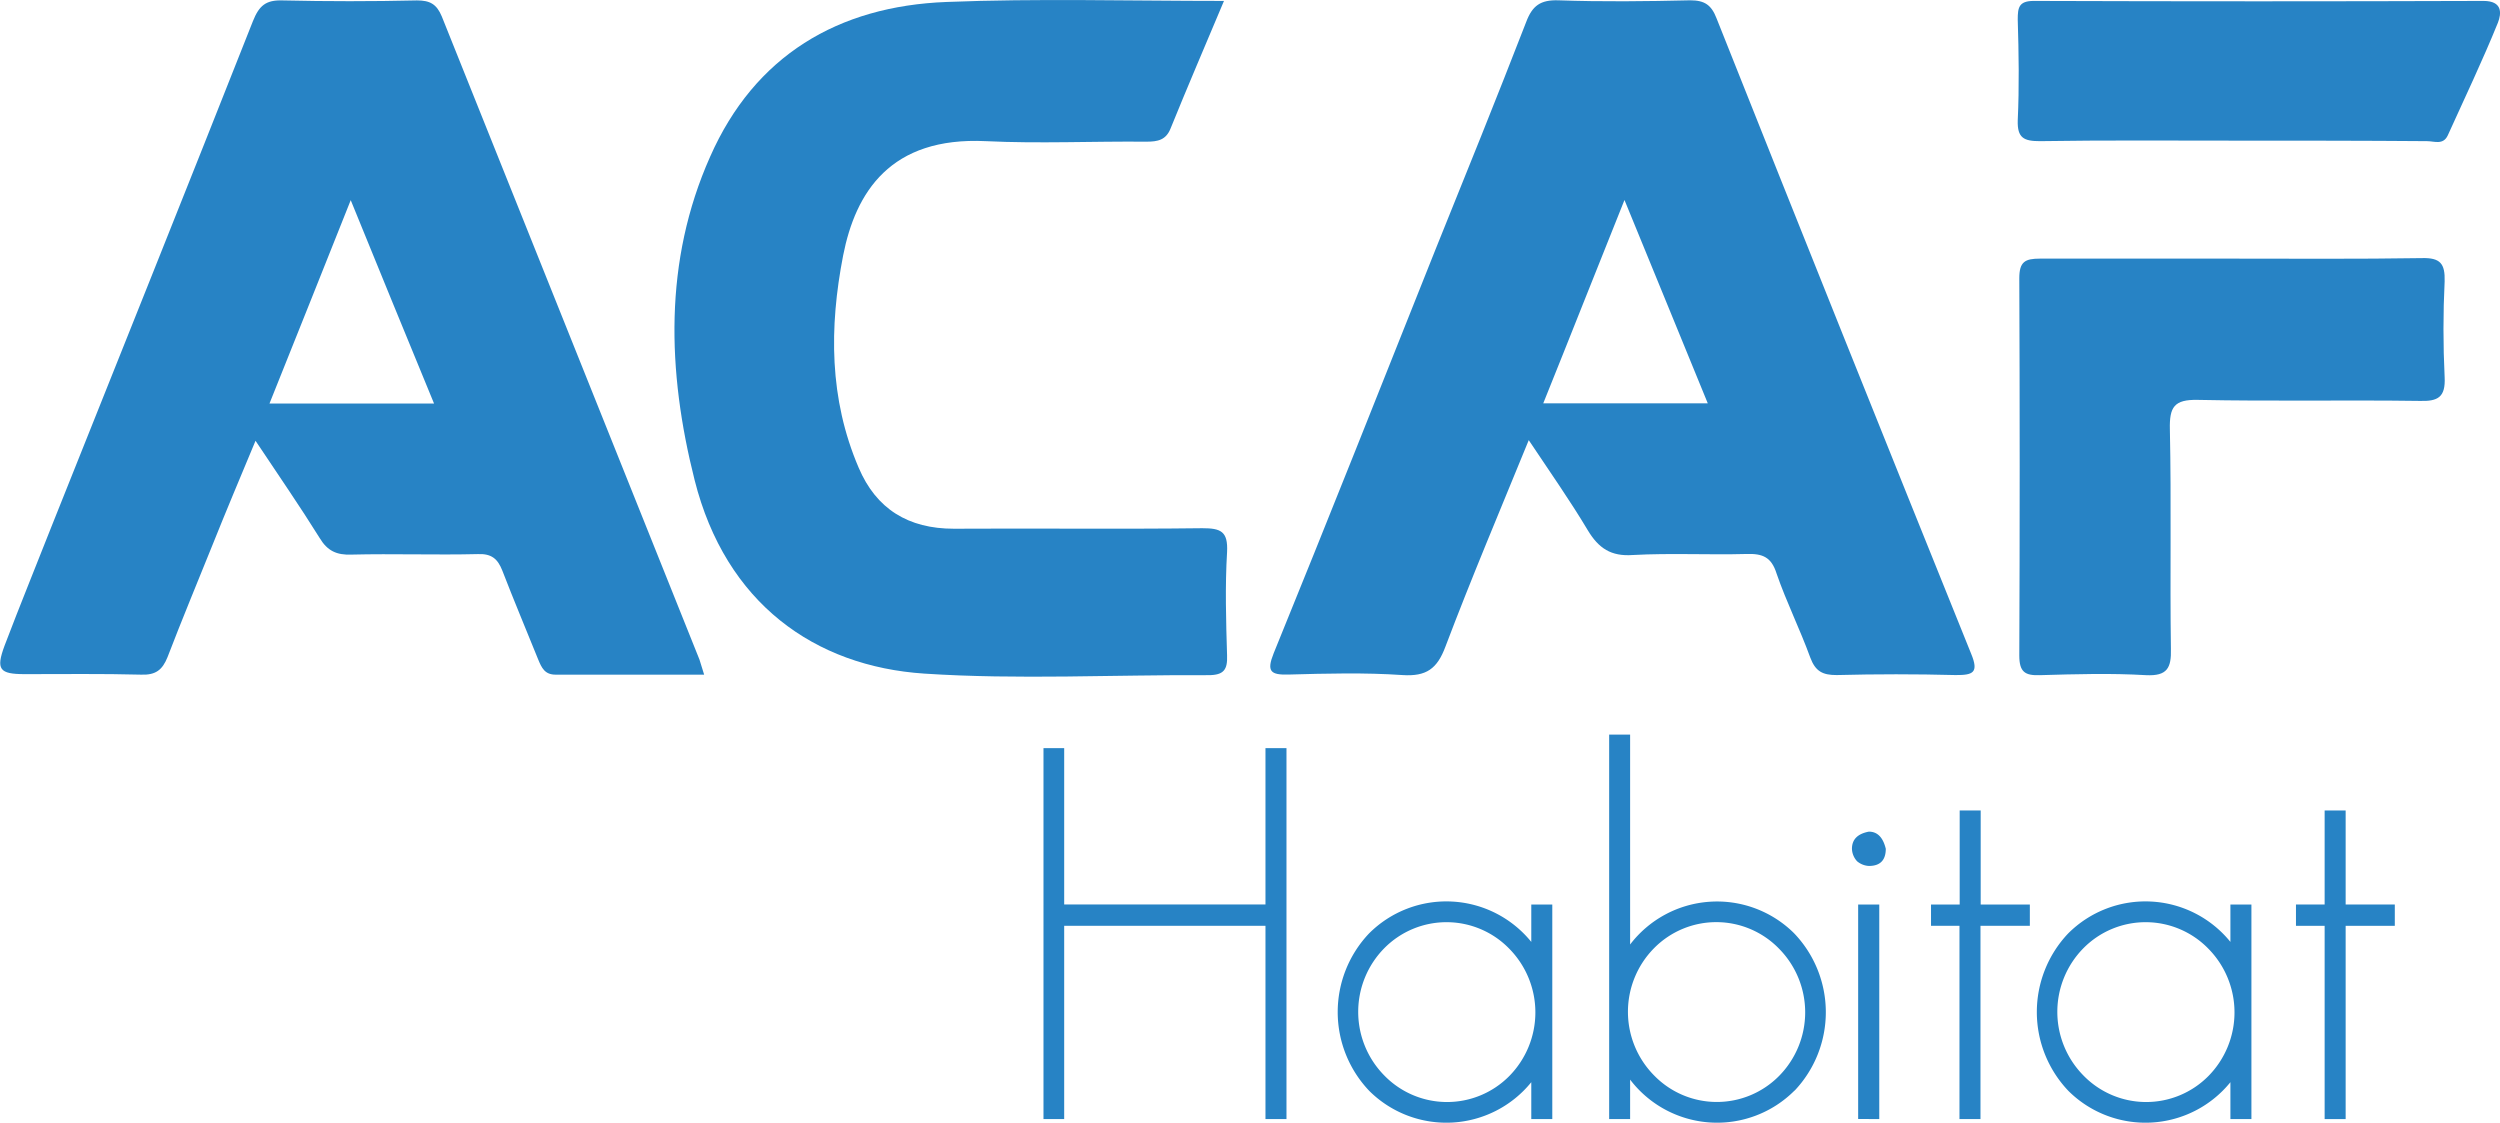 <svg xmlns="http://www.w3.org/2000/svg" id="Calque_1" data-name="Calque 1" viewBox="0 0 483.14 216.97"><title>Acaf-blanc Habitat Bleu</title><g id="PQvPpz"><path d="M498.36,67.83c-3.7,8.8-7.1,16.7-10.3,24.6-.9,2.3-2.5,2.6-4.7,2.6-10.3-.1-20.7.4-31-.1-18.5-.9-25.2,9.9-27.6,22.1-2.7,13.9-2.7,27.7,3,41,3.4,8,9.6,11.8,18.4,11.8,16-.1,32,.1,48-.1,3.6,0,5,.6,4.8,4.6-.4,6.6-.2,13.3,0,20,.1,2.7-.6,3.8-3.6,3.8-18.3-.1-36.7.9-54.9-.3-21.2-1.4-38.4-13.6-44.4-37.4-5.3-21-6-42.3,3-62.5,8.6-19.5,24.7-29.1,45.7-29.9C462.26,67.33,480,67.83,498.36,67.83Z" transform="translate(-261.82 -67.65)" style="fill:#2783c5"></path><path d="M692.86,117.63c12.3,0,24.6.1,37-.1,3.6-.1,4.5,1.1,4.4,4.5-.3,6.1-.3,12.3,0,18.5.2,3.9-1.3,4.7-4.8,4.6-14.3-.2-28.6.1-42.9-.2-4.6-.1-5.5,1.4-5.4,5.7.3,14.1,0,28.3.2,42.4.1,3.7-.7,5.3-4.8,5.1-6.8-.4-13.6-.2-20.5,0-2.9.1-4-.6-4-3.8q.15-36.45,0-72.9c0-3.2,1.1-3.8,4-3.8Z" transform="translate(-261.82 -67.65)" style="fill:#2783c5"></path><path d="M693.56,94.83c-12.5,0-25-.1-37.5.1-3.1,0-4.4-.6-4.3-4,.3-6.5.2-13,0-19.5,0-2.3.2-3.6,3.1-3.6,29,.1,57.9.1,86.9,0,3.7,0,3.5,2.4,2.8,4.2-3,7.4-6.4,14.5-9.7,21.8-.9,1.9-2.6,1.1-4,1.1C718.56,94.83,706.06,94.83,693.56,94.83Z" transform="translate(-261.82 -67.65)" style="fill:#2783c5"></path><path d="M642.76,194Q618,132.66,593.56,71.21c-1-2.6-2.3-3.5-5.1-3.5-8.5.2-17,.3-25.5,0-3.4-.1-5,1-6.2,4.2-5.7,14.7-11.6,29.3-17.5,43.9-10.4,26.1-20.7,52.1-31.3,78.1-1.4,3.5-.6,4.2,2.9,4.1,7.3-.2,14.7-.4,22,.1,4.6.3,6.7-1.2,8.3-5.5,5-13.2,10.5-26.2,16.1-39.9,4.2,6.3,8,11.7,11.4,17.4,2.1,3.5,4.5,5.1,8.7,4.8,7.3-.4,14.7,0,22-.2,3.1-.1,4.8.6,5.8,3.8,1.9,5.5,4.5,10.7,6.5,16.2,1,2.7,2.4,3.4,5.1,3.4,7.7-.2,15.3-.2,23,0C643.16,198.13,644.26,197.63,642.76,194Zm-82.7-48.4c5.2-12.9,10.2-25.6,15.7-39.3,5.6,13.7,10.8,26.3,16.1,39.3Z" transform="translate(-261.82 -67.65)" style="fill:#2783c5"></path><path d="M397,195.13q-24.9-62.13-49.8-124.3c-1-2.4-2.3-3.1-4.8-3.1-8.7.2-17.3.2-26,0-3.2-.1-4.5,1-5.7,4-12.8,32.4-25.8,64.8-38.7,97.1-3.1,7.9-6.3,15.7-9.3,23.6-1.7,4.6-1,5.5,3.9,5.5,7.5,0,15-.1,22.5.1,2.8.1,4.1-.9,5.1-3.4,2.8-7.3,5.8-14.5,8.7-21.7,2.6-6.5,5.3-12.9,8.3-20.1,4.6,6.9,8.6,12.7,12.4,18.8,1.5,2.5,3.3,3.3,6.1,3.2,8.2-.2,16.3.1,24.5-.1,2.6-.1,3.8.9,4.7,3.2,2.2,5.7,4.6,11.4,6.9,17.1.7,1.7,1.3,3,3.4,3h28.7C397.5,196.73,397.26,195.93,397,195.13Zm-83.1-49.5c5.2-13,10.3-25.7,15.7-39.3,5.5,13.5,10.7,26.2,16.1,39.3Z" transform="translate(-261.82 -67.65)" style="fill:#2783c5"></path></g><path d="M506.38,283.92V246.57h-38.9v37.35h-4V212.23h4v30.22h38.9V212.23h4.06v71.69Z" transform="translate(-261.82 -67.65)" style="fill:#2783c5"></path><path d="M557.75,283.92v-7.13a21.12,21.12,0,0,1-31.28,1.71,22.08,22.08,0,0,1-.1-30.43,21.12,21.12,0,0,1,31.38,1.61v-7.23h4.06v41.47ZM553.5,251a16.9,16.9,0,0,0-24.16-.1,17.52,17.52,0,0,0,0,24.59,16.91,16.91,0,0,0,24.16.11,17.53,17.53,0,0,0,0-24.6Z" transform="translate(-261.82 -67.65)" style="fill:#2783c5"></path><path d="M608.63,278.4a21.13,21.13,0,0,1-31.78-2.11v7.63H572.8v-74.3h4.05v40.56A21.13,21.13,0,0,1,608.53,248a22.05,22.05,0,0,1,.1,30.43Zm-3-27.41a16.89,16.89,0,0,0-24.15-.1,17.49,17.49,0,0,0,0,24.59,16.9,16.9,0,0,0,24.15.11,17.5,17.5,0,0,0,0-24.6Z" transform="translate(-261.82 -67.65)" style="fill:#2783c5"></path><path d="M623,235a3.83,3.83,0,0,1-2.28-.9,3.71,3.71,0,0,1-1-2.41c0-1.81,1.09-2.91,3.27-3.32q2.47,0,3.27,3.32Q626.25,235,623,235Zm-2.08,48.9V242.45H625v41.47Z" transform="translate(-261.82 -67.65)" style="fill:#2783c5"></path><path d="M644.56,246.57v37.35H640.5V246.57H635v-4.12h5.54V224.28h4.06v18.17h9.5v4.12Z" transform="translate(-261.82 -67.65)" style="fill:#2783c5"></path><path d="M692.86,283.92v-7.13a21.12,21.12,0,0,1-31.28,1.71,22.08,22.08,0,0,1-.1-30.43,21.12,21.12,0,0,1,31.38,1.61v-7.23h4.06v41.47ZM688.61,251a16.9,16.9,0,0,0-24.16-.1,17.52,17.52,0,0,0,0,24.59,16.91,16.91,0,0,0,24.16.11,17.53,17.53,0,0,0,0-24.6Z" transform="translate(-261.82 -67.65)" style="fill:#2783c5"></path><path d="M715.13,246.57v37.35h-4.06V246.57h-5.54v-4.12h5.54V224.28h4.06v18.17h9.5v4.12Z" transform="translate(-261.82 -67.65)" style="fill:#2783c5"></path></svg>